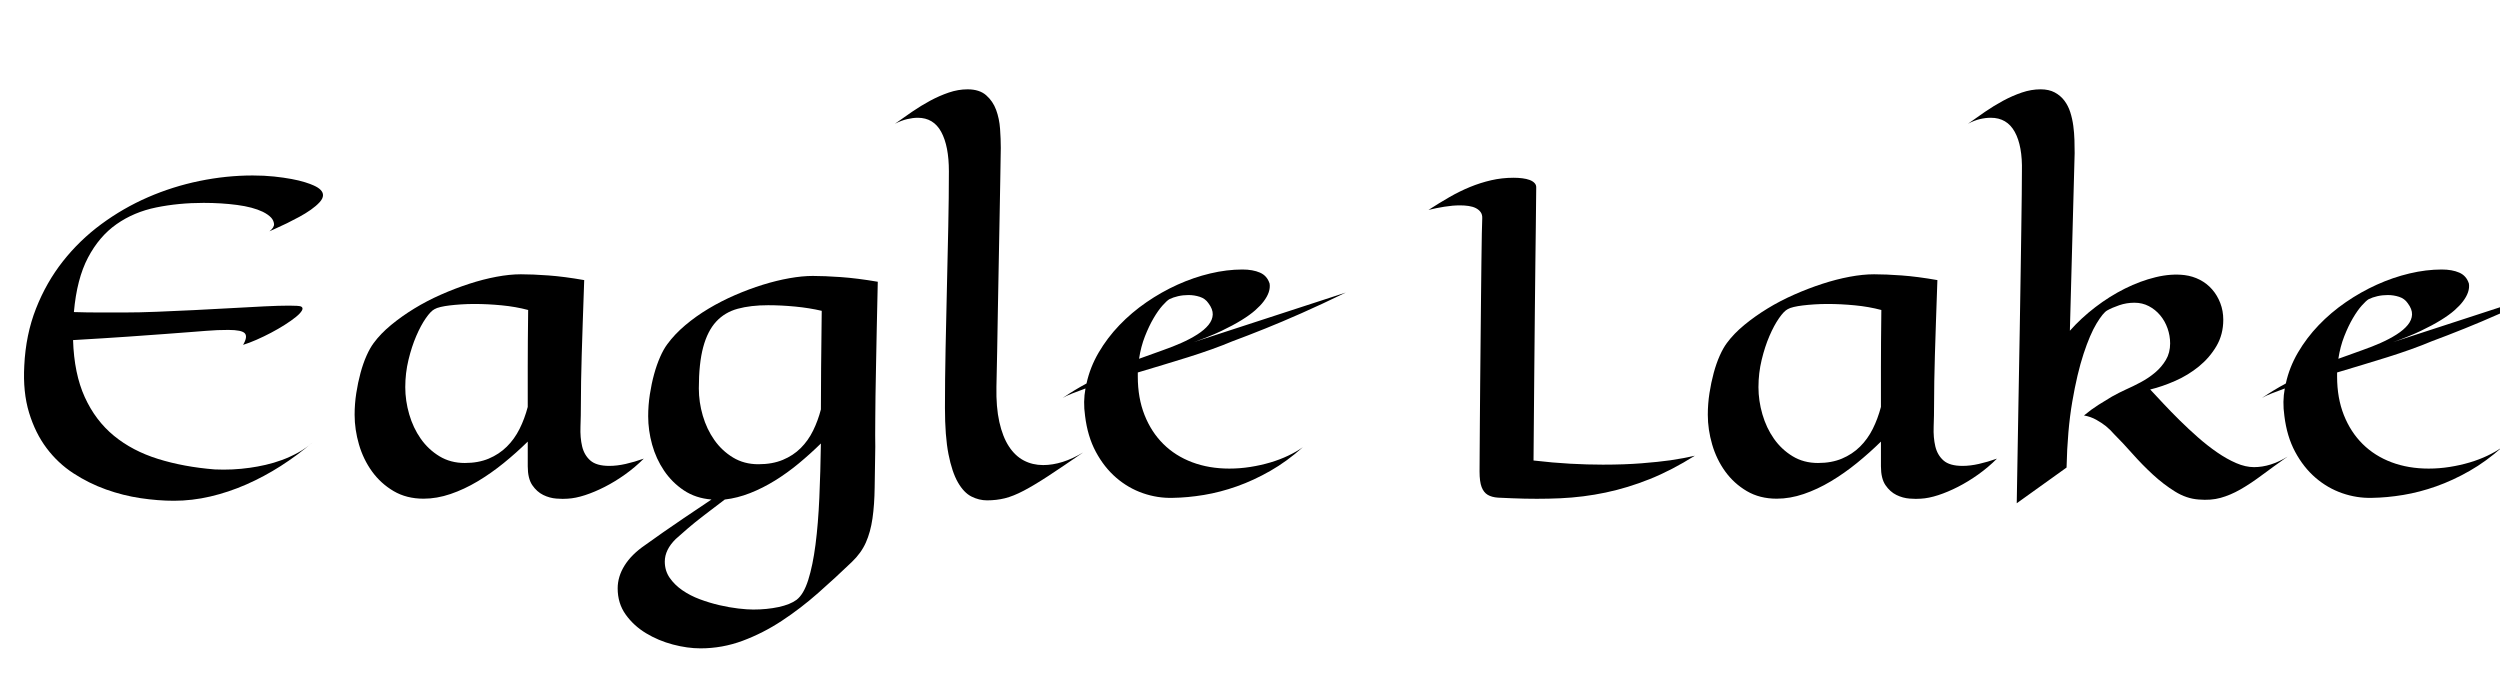 <svg width="84.301" height="22.866" viewBox="0 0 84.301 22.866" xmlns="http://www.w3.org/2000/svg"><path transform="translate(0 16.543) scale(.007 -.007)" d="m1298 1249q24 19 22 36t-14 30q-14 15-40 28-48 23-124 33t-161 10q-121 0-228.5-22t-191-80.5-137.5-161-68-262.5q62-2 122.5-2t119.5 0q71 0 158.5 3.5t179 8 179.5 9.5 159 8.5 118.5 3.5 57.5-4q12-6 4.5-19.5t-29-31-53-37.5-66.5-38.5-70.5-34-64.5-24.5q23 39 8.5 55.5t-79.5 16.5q-29 0-53-1t-55-3.5-77-6-119-9-181-13-263-16.5q5-162 56.5-275t140.5-186 212.5-111.5 272.5-50.5q86-4 170 8 36 5 75.5 14t79 23.5 77.5 35.5 71 50q-74-63-154.5-114.5t-166-89-173.5-58-175-20.5q-76 0-160.5 12.5t-167 42-157 78-129 121-84.5 171-23 226.5q7 149 56.5 275t129.5 227.5 185 179 224.5 129.5 248.5 78.5 256 26.5q56 0 103-5t84.5-12 64.5-15.5 42-15.5q45-20 45-47 0-16-16.5-34t-42-36-56-34.5-59-30.5-51.5-24-33-15z"/><path transform="translate(11.272 16.543) scale(.007 -.007)" d="m1491 154q-42-42-90.5-76.5t-97.5-59.5-95-40-84-17q-21-2-54 0.5t-63.5 17.5-52.5 47-22 91v119q-55-54-116-103.5t-125.5-88-130.5-61-130-22.5q-82 0-144 36.5t-104 94.5-63 130-21 143q0 53 8 104.5t20.5 97.5 29 83 34.5 61q33 45 84 87t111.5 79 128.5 67 135.5 52 131.5 34 118 12q56 0 132-5.5t173-22.5q-4-115-7-203t-5-157.5-3-126.5-1-111q0-55-2-108t8-95 39.5-68 91.5-26q37 0 79 9.5t87 25.5zm-557 716q-60 16-128 22.5t-130 6.5q-34 0-64.5-2t-55.5-5-44-7.5-29-10.5q-18-9-42-43.5t-46-85.5-37.5-115-15.5-132q0-65 19-130.5t55.5-117.5 90-84.5 122.5-32.5q65 0 115 21t87 57.5 61.5 85.5 39.5 106q0 42 0 89.5t0 104.5 0.5 124.5 1.5 148.5z"/><path transform="translate(21.171 16.543) scale(.007 -.007)" d="m1204 1006q-3-128-5-229.5t-3.5-181.5-2.5-139.5-1-102.5q-1-100 0-142-2-111-3-195t-10.5-150-32-116.5-67.5-93.5q-78-75-162.5-149.5t-175-134-188.5-96-203-36.5q-63 0-133 18.5t-129.5 54.5-98 90-38.5 126q0 57 33.5 110.5t99.5 98.5q38 27 86 61 42 29 100.5 69t132.5 89q-76 6-133 44t-95.5 95-57.5 125.5-19 136.5q0 53 8 105t20.5 97.5 29 83 34.5 61.5q35 48 86.5 91.5t112.5 80 128 65.5 133 49.5 128 31.5 113 11q56 0 134.5-5.5t178.5-22.5zm-270-140q-60 14-128 20.5t-130 6.5q-84 0-146.5-17t-104-62-62.5-123-21-199q0-66 19-131t55.5-117 90-84.5 122.5-32.5q67 0 117.5 21t86.5 57 59.5 84 37.5 102q0 85 1 200.5t3 274.5zm-703-1099q-53-52-53-109 0-44 23.5-78t61-60 84.5-43.5 94.5-28.5 90.5-16 72-5q66 0 122 12t87 35q34 26 56 95.5t35 170 18.5 225.5 7.5 262q-51-50-106.5-96t-114.5-82.5-120-60.5-122-31q-60-45-104.5-79.5t-73.5-59.5q-34-29-58-51z"/><path transform="translate(30.604 16.543) scale(.007 -.007)" d="m846 184q-100-69-168-113.5t-118.5-71-91-36.5-85.5-10q-39 0-75.5 18.5t-65 68-45.5 136-17 223.5q0 135 3 283t6.5 297 6.5 292 3 267q0 122-37 190t-113 68q-23 0-51-6.5t-59-22.5q39 28 82 57.5t87.5 53.5 90 39.5 90.5 15.5q57 0 89.5-28.5t48-70.5 19-91.5 3.5-91.5q-1-64-2.5-154t-3.5-193.5-4-214.5-4-217.5-3.5-202.5-3.5-169q-2-98 14-169.5t46-117.5 72-68 93-22q92 0 193 61z"/><path transform="translate(35.588 16.543) scale(.007 -.007)" d="m1399 954q-115-56-213.5-99.5t-173.5-73.5q-87-35-160-62-45-19-99.5-38.5t-113.5-38-120.5-37-121.5-36.5v-20q0-103 32.5-185t90.5-139.5 139-88 179-30.5q51 0 101.5 8t96 21.5 85.5 32.5 71 41q-76-68-156.5-114t-161-74.5-159-41.5-150.5-14q-73-2-143.5 22.5t-128.5 74.5-98 124.5-52 173.5q-5 35-4.5 67.5t6.5 64.5q-35-13-63.5-24t-46.5-22q29 20 58 37.5t57 32.5q17 78 58.5 149t100 132 130.5 110.5 149.5 84.5 157.5 54 155 19q50 0 84.5-15t46.5-53q6-40-29-86-15-20-40.5-42.5t-66-47.5-97-52-133.5-54zm-793-243q43 19 77.5 41t54 46 20.5 50-21 55q-15 22-41.5 30.5t-54.5 8.5q-26 0-50-5.5t-42-14.5q-12-7-33-30.5t-43-61-41.5-87-28.5-108.5q63 23 114 41t89 35z"/><path transform="translate(48.029 16.543) scale(.007 -.007)" d="m1303 168q-111-70-217-112.5t-213-65-218-27.5-231 0q-39 1-69 3t-49.5 13.5-29.5 37.5-10 75q0 25 0.5 87t1 147.5 1.5 187 2 205.5 2 203.5 2 180.5 2 136.5 2 71.5q1 18-7.5 30t-23 19.5-34.5 10.5-42 3q-35 0-75.5-6.5t-76.5-15.5q51 33 100.5 61.5t99.5 49 102 32.5 108 12q22 0 42-2.5t35-8 24-15 8-23.5q0-38-2-190-1-65-2-161t-2.5-232-3-316.5-3.5-413.5q94-11 177-15.5t157-4.5q104 0 186 6.5t139 14.5q67 10 118 22z"/><path transform="translate(56.902 16.543) scale(.007 -.007)" d="m1491 154q-42-42-90.5-76.5t-97.5-59.5-95-40-84-17q-21-2-54 0.5t-63.5 17.5-52.5 47-22 91v119q-55-54-116-103.5t-125.5-88-130.5-61-130-22.5q-82 0-144 36.5t-104 94.5-63 130-21 143q0 53 8 104.5t20.5 97.5 29 83 34.5 61q33 45 84 87t111.5 79 128.5 67 135.5 52 131.5 34 118 12q56 0 132-5.5t173-22.5q-4-115-7-203t-5-157.5-3-126.5-1-111q0-55-2-108t8-95 39.5-68 91.5-26q37 0 79 9.5t87 25.5zm-557 716q-60 16-128 22.5t-130 6.5q-34 0-64.5-2t-55.5-5-44-7.5-29-10.5q-18-9-42-43.5t-46-85.5-37.5-115-15.5-132q0-65 19-130.5t55.5-117.5 90-84.5 122.5-32.5q65 0 115 21t87 57.5 61.5 85.5 39.5 106q0 42 0 89.5t0 104.5 0.5 124.5 1.5 148.5z"/><path transform="translate(66.801 16.543) scale(.007 -.007)" d="m412 111-240-172q4 260 8 467t6.5 368.5 4.5 280.5 3 204q3 199 3 279 3 122-34.5 190t-115.5 68q-25 0-52.5-6.5t-57.5-22.5q39 28 82 57.5t87.5 53.5 90 39.5 90.5 15.5q40 0 68-15t46.5-39.5 28.5-56 14.5-65.5 5.5-68 1-63l-23-856q54 61 122.5 113.5t142.5 89.5 148.5 55 139.5 10q39-5 73-22.5t59-46 39.5-66 14.5-80.5q0-71-33-127t-84.5-98-114-69.5-120.5-41.5q27-29 63.5-68t78.5-80.5 88-82 92.5-72.5 91.5-51.5 86-19.5q80 0 162 51-72-51-126.5-91.5t-102-67.5-94.5-40-105-8q-59 4-114.5 38.5t-106.5 81.5-98 100-89 95q-18 21-40 39-19 15-45.5 30t-59.5 21q35 29 70.5 51.5t64.5 39.5q34 19 67 34 34 15 71.5 35t69 46.5 52 61 20.5 79.5q0 37-12.5 72.5t-35.5 63-54.5 44-69.5 16.5-73-12-58-25q-20-11-51.5-63t-62.5-146-54.5-231-27.5-317zm1065 53 10 8z"/><path transform="translate(76.029 16.543) scale(.007 -.007)" d="m1399 954q-115-56-213.5-99.5t-173.5-73.5q-87-35-160-62-45-19-99.5-38.5t-113.5-38-120.5-37-121.5-36.5v-20q0-103 32.5-185t90.5-139.5 139-88 179-30.5q51 0 101.5 8t96 21.5 85.5 32.5 71 41q-76-68-156.5-114t-161-74.5-159-41.5-150.5-14q-73-2-143.5 22.5t-128.5 74.5-98 124.5-52 173.5q-5 35-4.5 67.5t6.5 64.5q-35-13-63.5-24t-46.5-22q29 20 58 37.5t57 32.5q17 78 58.5 149t100 132 130.5 110.5 149.5 84.5 157.5 54 155 19q50 0 84.5-15t46.5-53q6-40-29-86-15-20-40.5-42.5t-66-47.5-97-52-133.5-54zm-793-243q43 19 77.5 41t54 46 20.5 50-21 55q-15 22-41.5 30.5t-54.5 8.5q-26 0-50-5.5t-42-14.5q-12-7-33-30.5t-43-61-41.5-87-28.5-108.5q63 23 114 41t89 35z"/></svg>